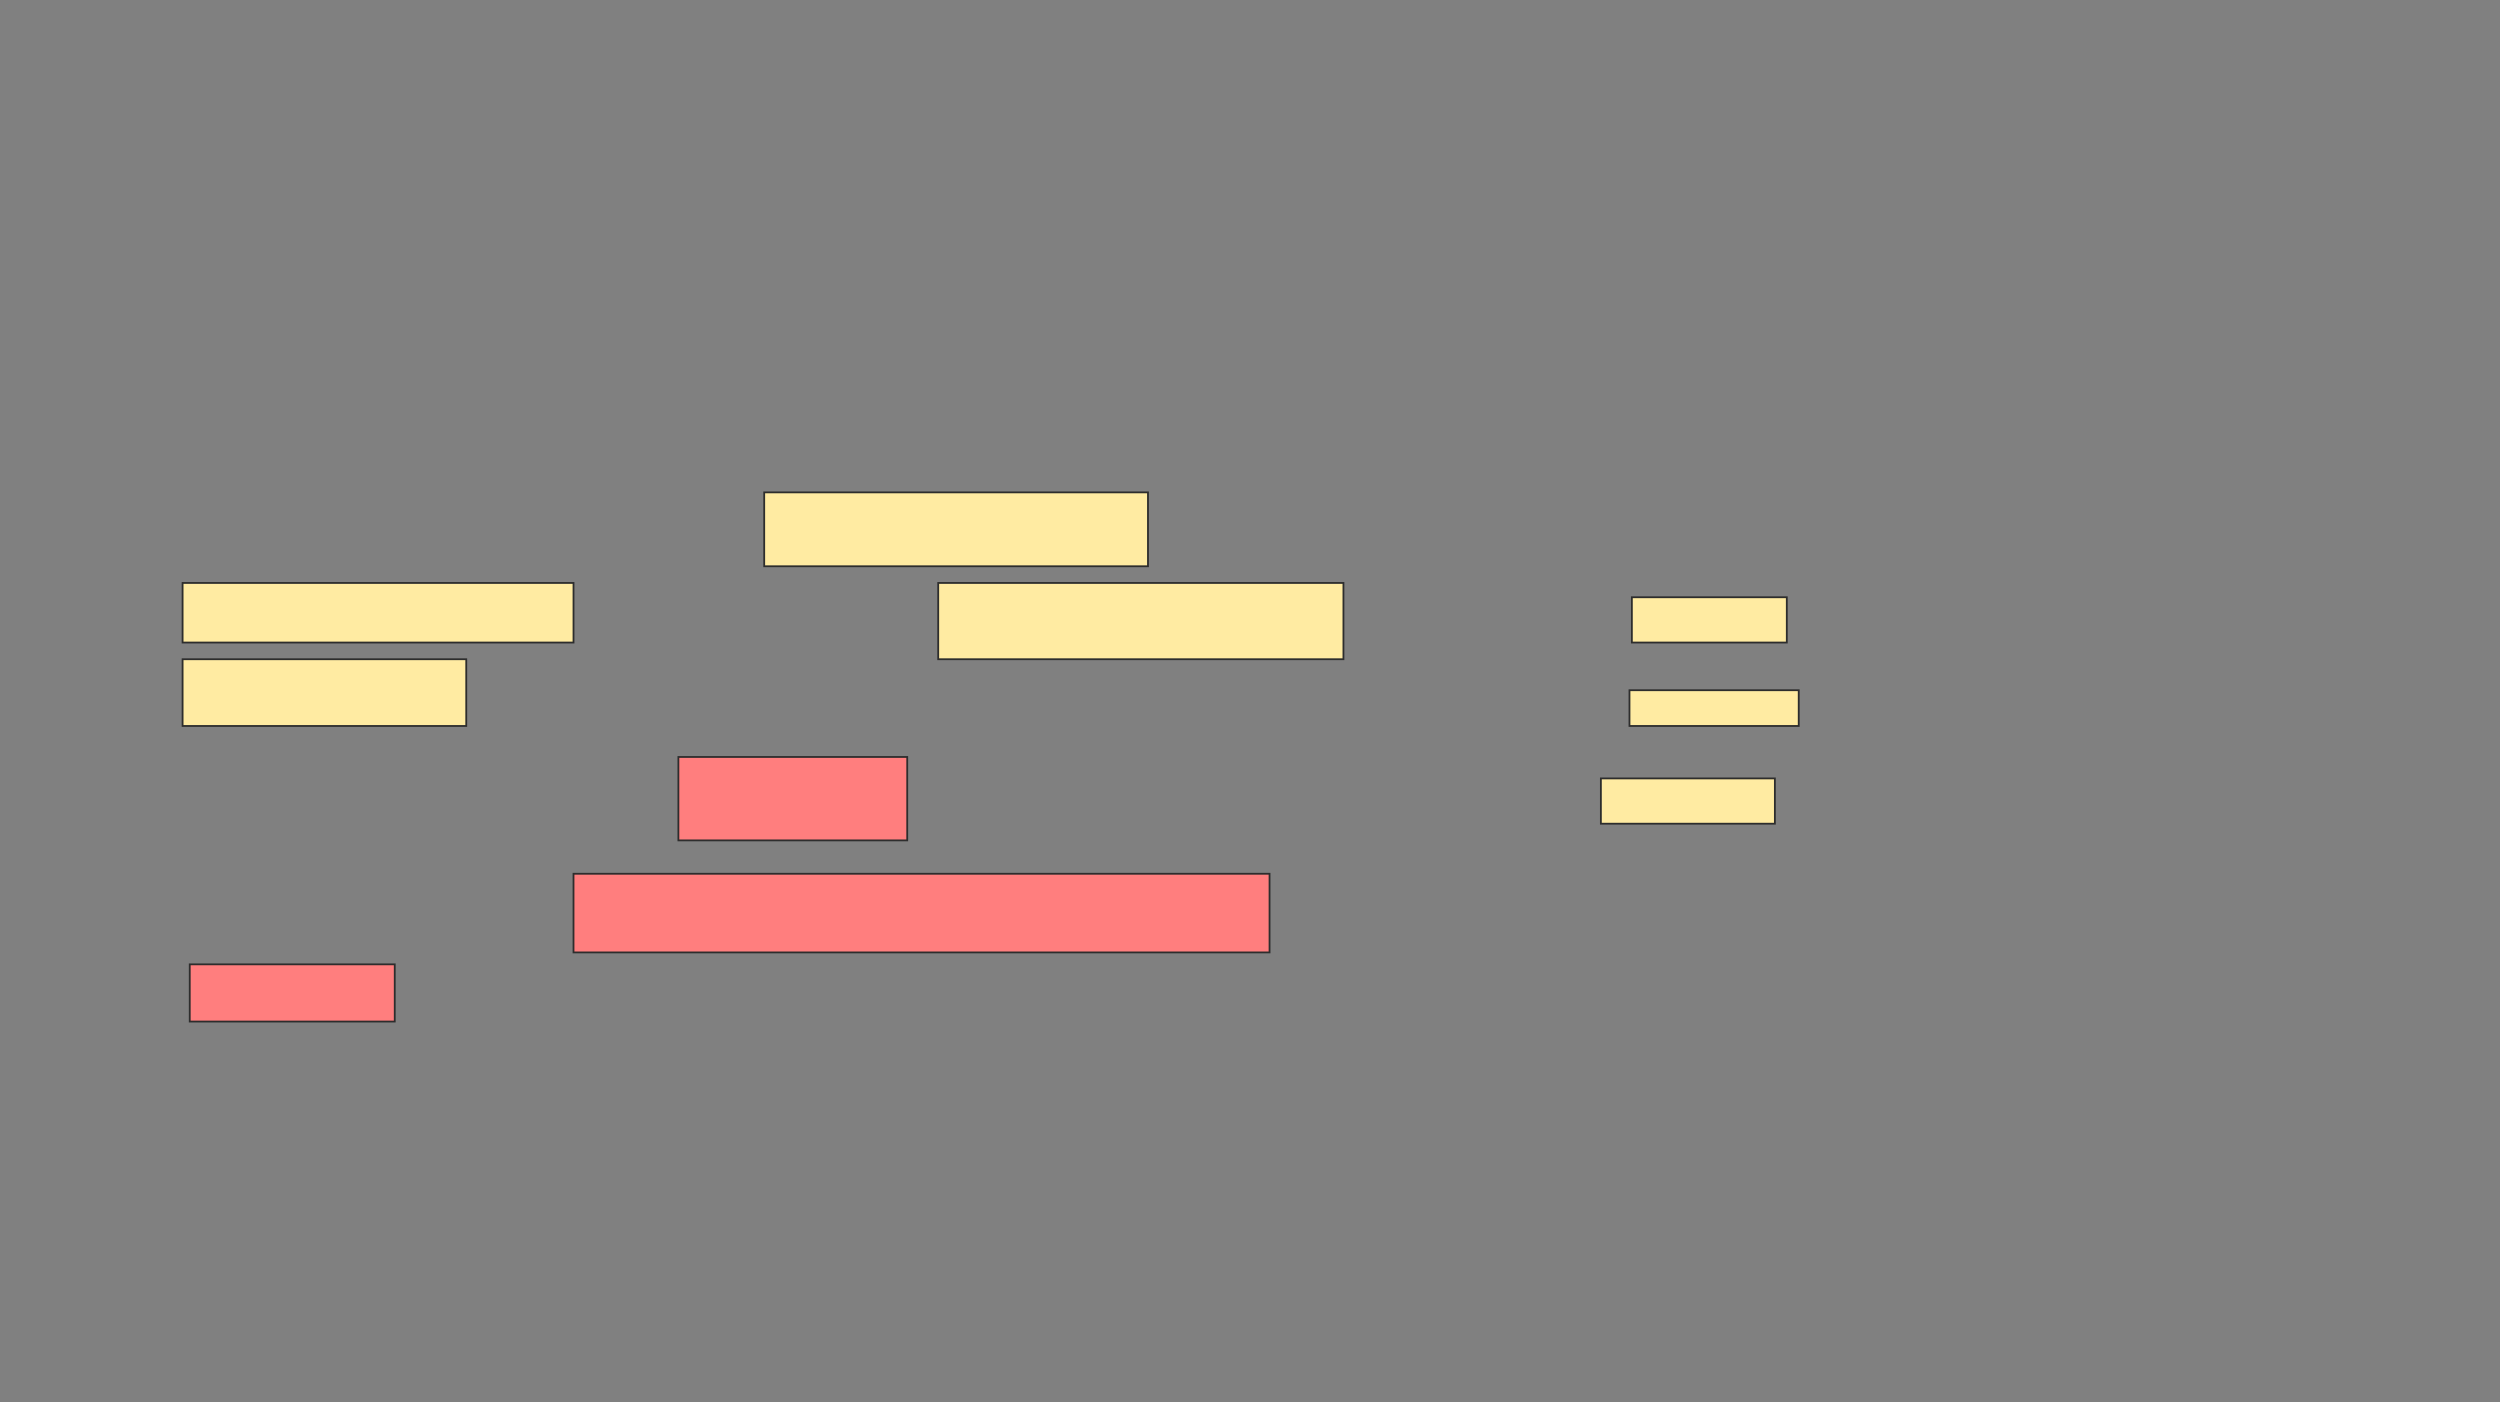 <svg xmlns="http://www.w3.org/2000/svg" width="1380" height="774">
 <rect width="100%" height="100%" fill="#808080" stroke="none"/>
 <!-- Created with Image Occlusion Enhanced -->
 <g>
  <title>Labels</title>
 </g>
 <g>
  <title>Masks</title>
  <g id="dd5c2de8e0f44c428e9a565676eb2cc0-ao-4">
   <rect fill="#FFEBA2" stroke="#2D2D2D" x="421.842" y="271.789" width="211.842" height="40.789"/>
   <rect fill="#FFEBA2" stroke="#2D2D2D" x="100.789" y="321.789" width="215.789" height="32.895"/>
   <rect fill="#FFEBA2" stroke="#2D2D2D" x="517.895" y="321.789" width="223.684" height="42.105"/>
   <rect fill="#FFEBA2" stroke="#2D2D2D" x="100.789" y="363.895" width="156.579" height="36.842"/>
  </g>
  <g id="dd5c2de8e0f44c428e9a565676eb2cc0-ao-5" class="qshape">
   <rect fill="#FF7E7E" stroke="#2D2D2D" x="374.474" y="417.842" width="126.316" height="46.053" class="qshape"/>
   <rect fill="#FF7E7E" stroke="#2D2D2D" x="316.579" y="482.316" width="384.211" height="43.421" class="qshape"/>
   <rect fill="#FF7E7E" stroke="#2D2D2D" x="104.737" y="532.316" width="113.158" height="31.579" class="qshape"/>
  </g>
  <g id="dd5c2de8e0f44c428e9a565676eb2cc0-ao-1">
   <rect fill="#FFEBA2" stroke="#2D2D2D" x="899.474" y="381" width="93.421" height="19.737"/>
   <rect fill="#FFEBA2" stroke="#2D2D2D" x="900.789" y="329.684" width="85.526" height="25"/>
   <rect fill="#FFEBA2" stroke="#2D2D2D" x="883.684" y="429.684" width="96.053" height="25"/>
  </g>
 </g>
</svg>